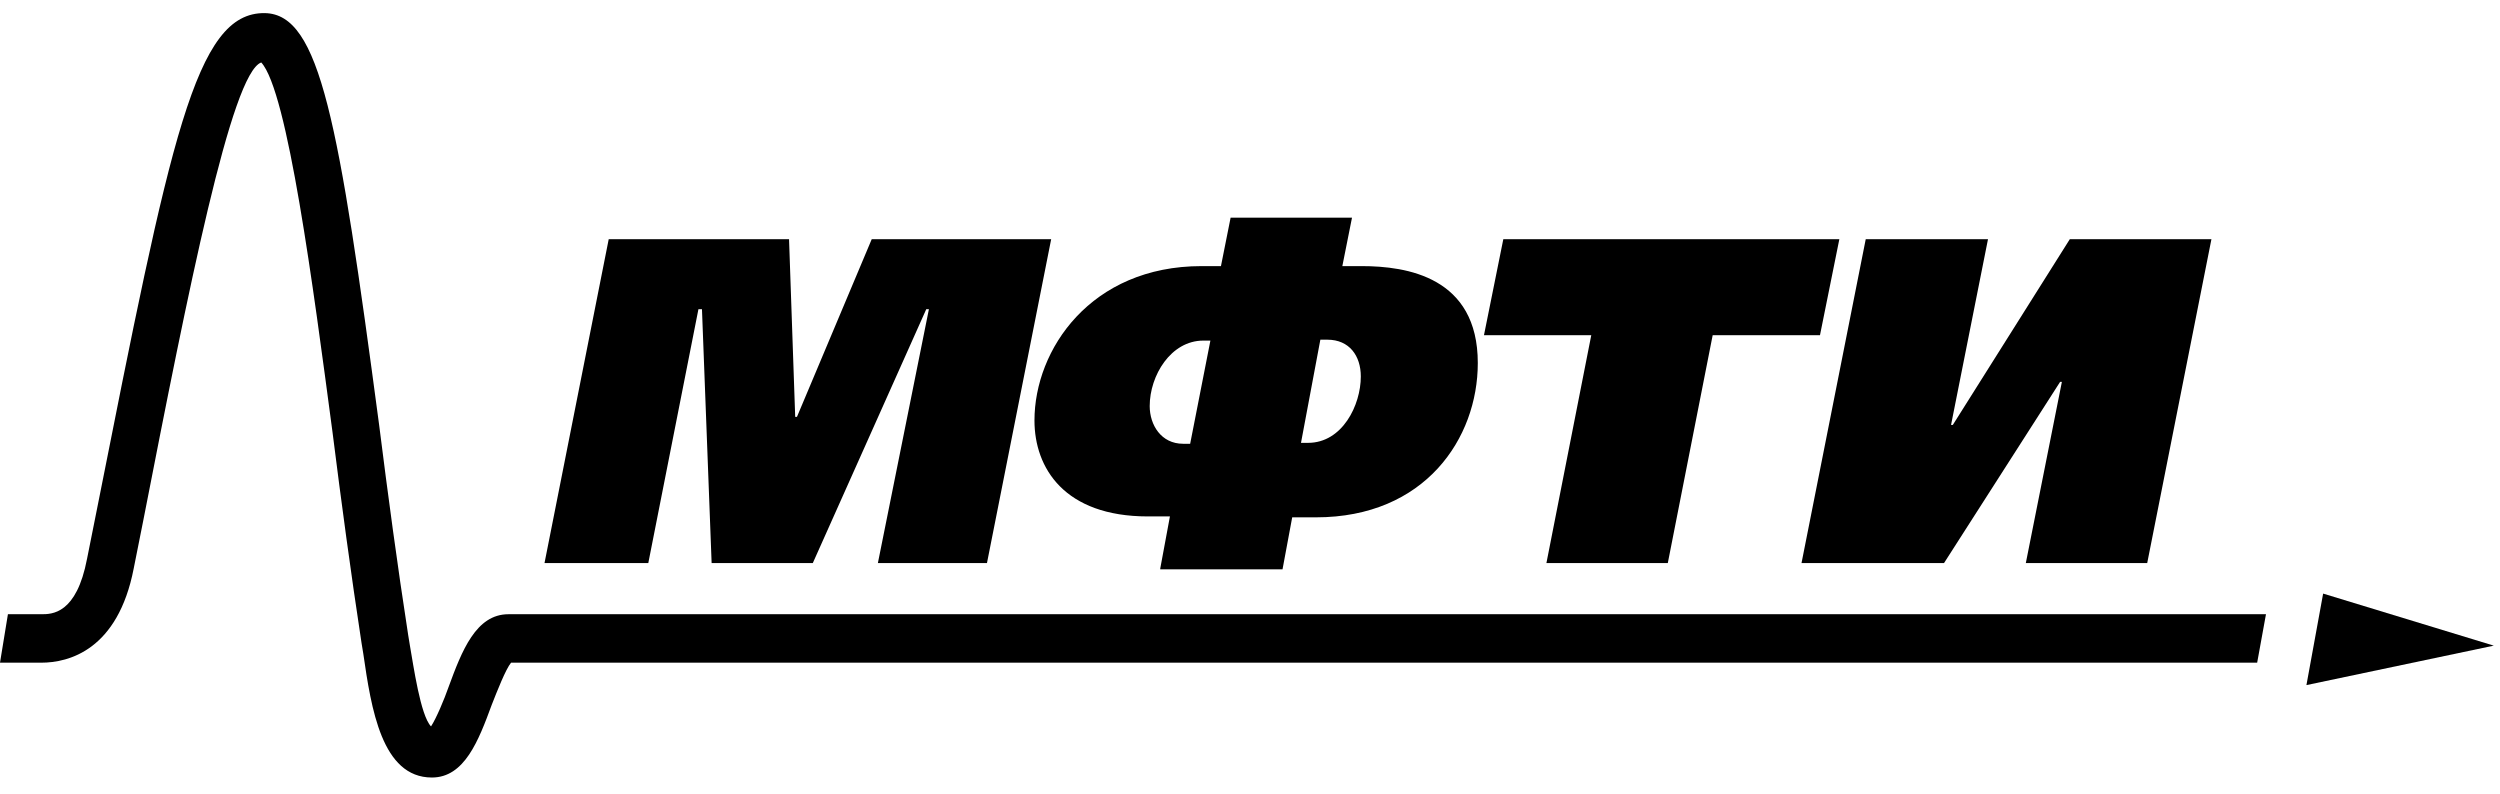 <svg width="126" height="40" viewBox="0 0 126 40" fill="none" xmlns="http://www.w3.org/2000/svg">
<path d="M30.679 12.056H39.768L40.078 21.009H40.167L43.935 12.056H52.979L49.743 28.38H44.245L46.817 15.583H46.684L40.965 28.38H35.866L35.379 15.583H35.201L32.674 28.38H27.443L30.679 12.056Z" fill="black"/>
<path d="M58.477 28.651L58.964 26.028H57.856C53.644 26.028 52.137 23.587 52.137 21.19C52.137 17.618 54.974 13.412 60.56 13.412H61.536L62.023 10.97H68.141L67.654 13.412H68.629C70.89 13.412 74.481 13.955 74.481 18.296C74.481 22.094 71.821 26.074 66.324 26.074H65.127L64.639 28.696H58.477V28.651ZM61.004 17.166H60.649C59.009 17.166 57.945 18.929 57.945 20.466C57.945 21.416 58.521 22.366 59.629 22.366H59.984L61.004 17.166ZM65.57 22.32H65.925C67.654 22.32 68.585 20.421 68.585 18.974C68.585 17.934 68.008 17.12 66.9 17.12H66.546L65.57 22.32Z" fill="black"/>
<path d="M92.703 12.056L91.727 16.894H86.319L84.057 28.38H77.939L80.2 16.894H74.792L75.767 12.056H92.703Z" fill="black"/>
<path d="M100.195 12.056L98.333 21.416H98.422L104.318 12.056H111.456L108.219 28.38H102.101L103.919 19.246H103.83L97.978 28.38H90.796L94.033 12.056H100.195Z" fill="black"/>
<path d="M116.244 34.529L117.086 29.917L125.687 32.54L116.244 34.529Z" fill="black"/>
<path d="M114.205 30.957H25.625C23.985 30.957 23.275 32.811 22.61 34.62C22.389 35.253 21.99 36.203 21.724 36.61C21.192 36.067 20.837 33.535 20.66 32.54L20.571 31.997C20.039 28.561 19.551 24.943 19.108 21.416C17.069 6.087 16.138 0.706 13.345 0.661C9.842 0.615 8.601 6.946 4.877 25.712L4.389 28.154C3.857 30.957 2.616 30.957 2.084 30.957H0.399L0 33.399H2.084C3.458 33.399 5.941 32.766 6.739 28.651L7.226 26.209C9.487 14.633 11.66 3.69 13.167 3.148C14.497 4.595 15.783 14.452 16.758 21.778C17.202 25.305 17.689 28.922 18.221 32.404L18.31 32.947C18.709 35.705 19.241 39.187 21.768 39.187C23.408 39.187 24.118 37.333 24.783 35.524C25.049 34.846 25.492 33.716 25.758 33.399H113.761L114.205 30.957Z" fill="black"/>
</svg>
